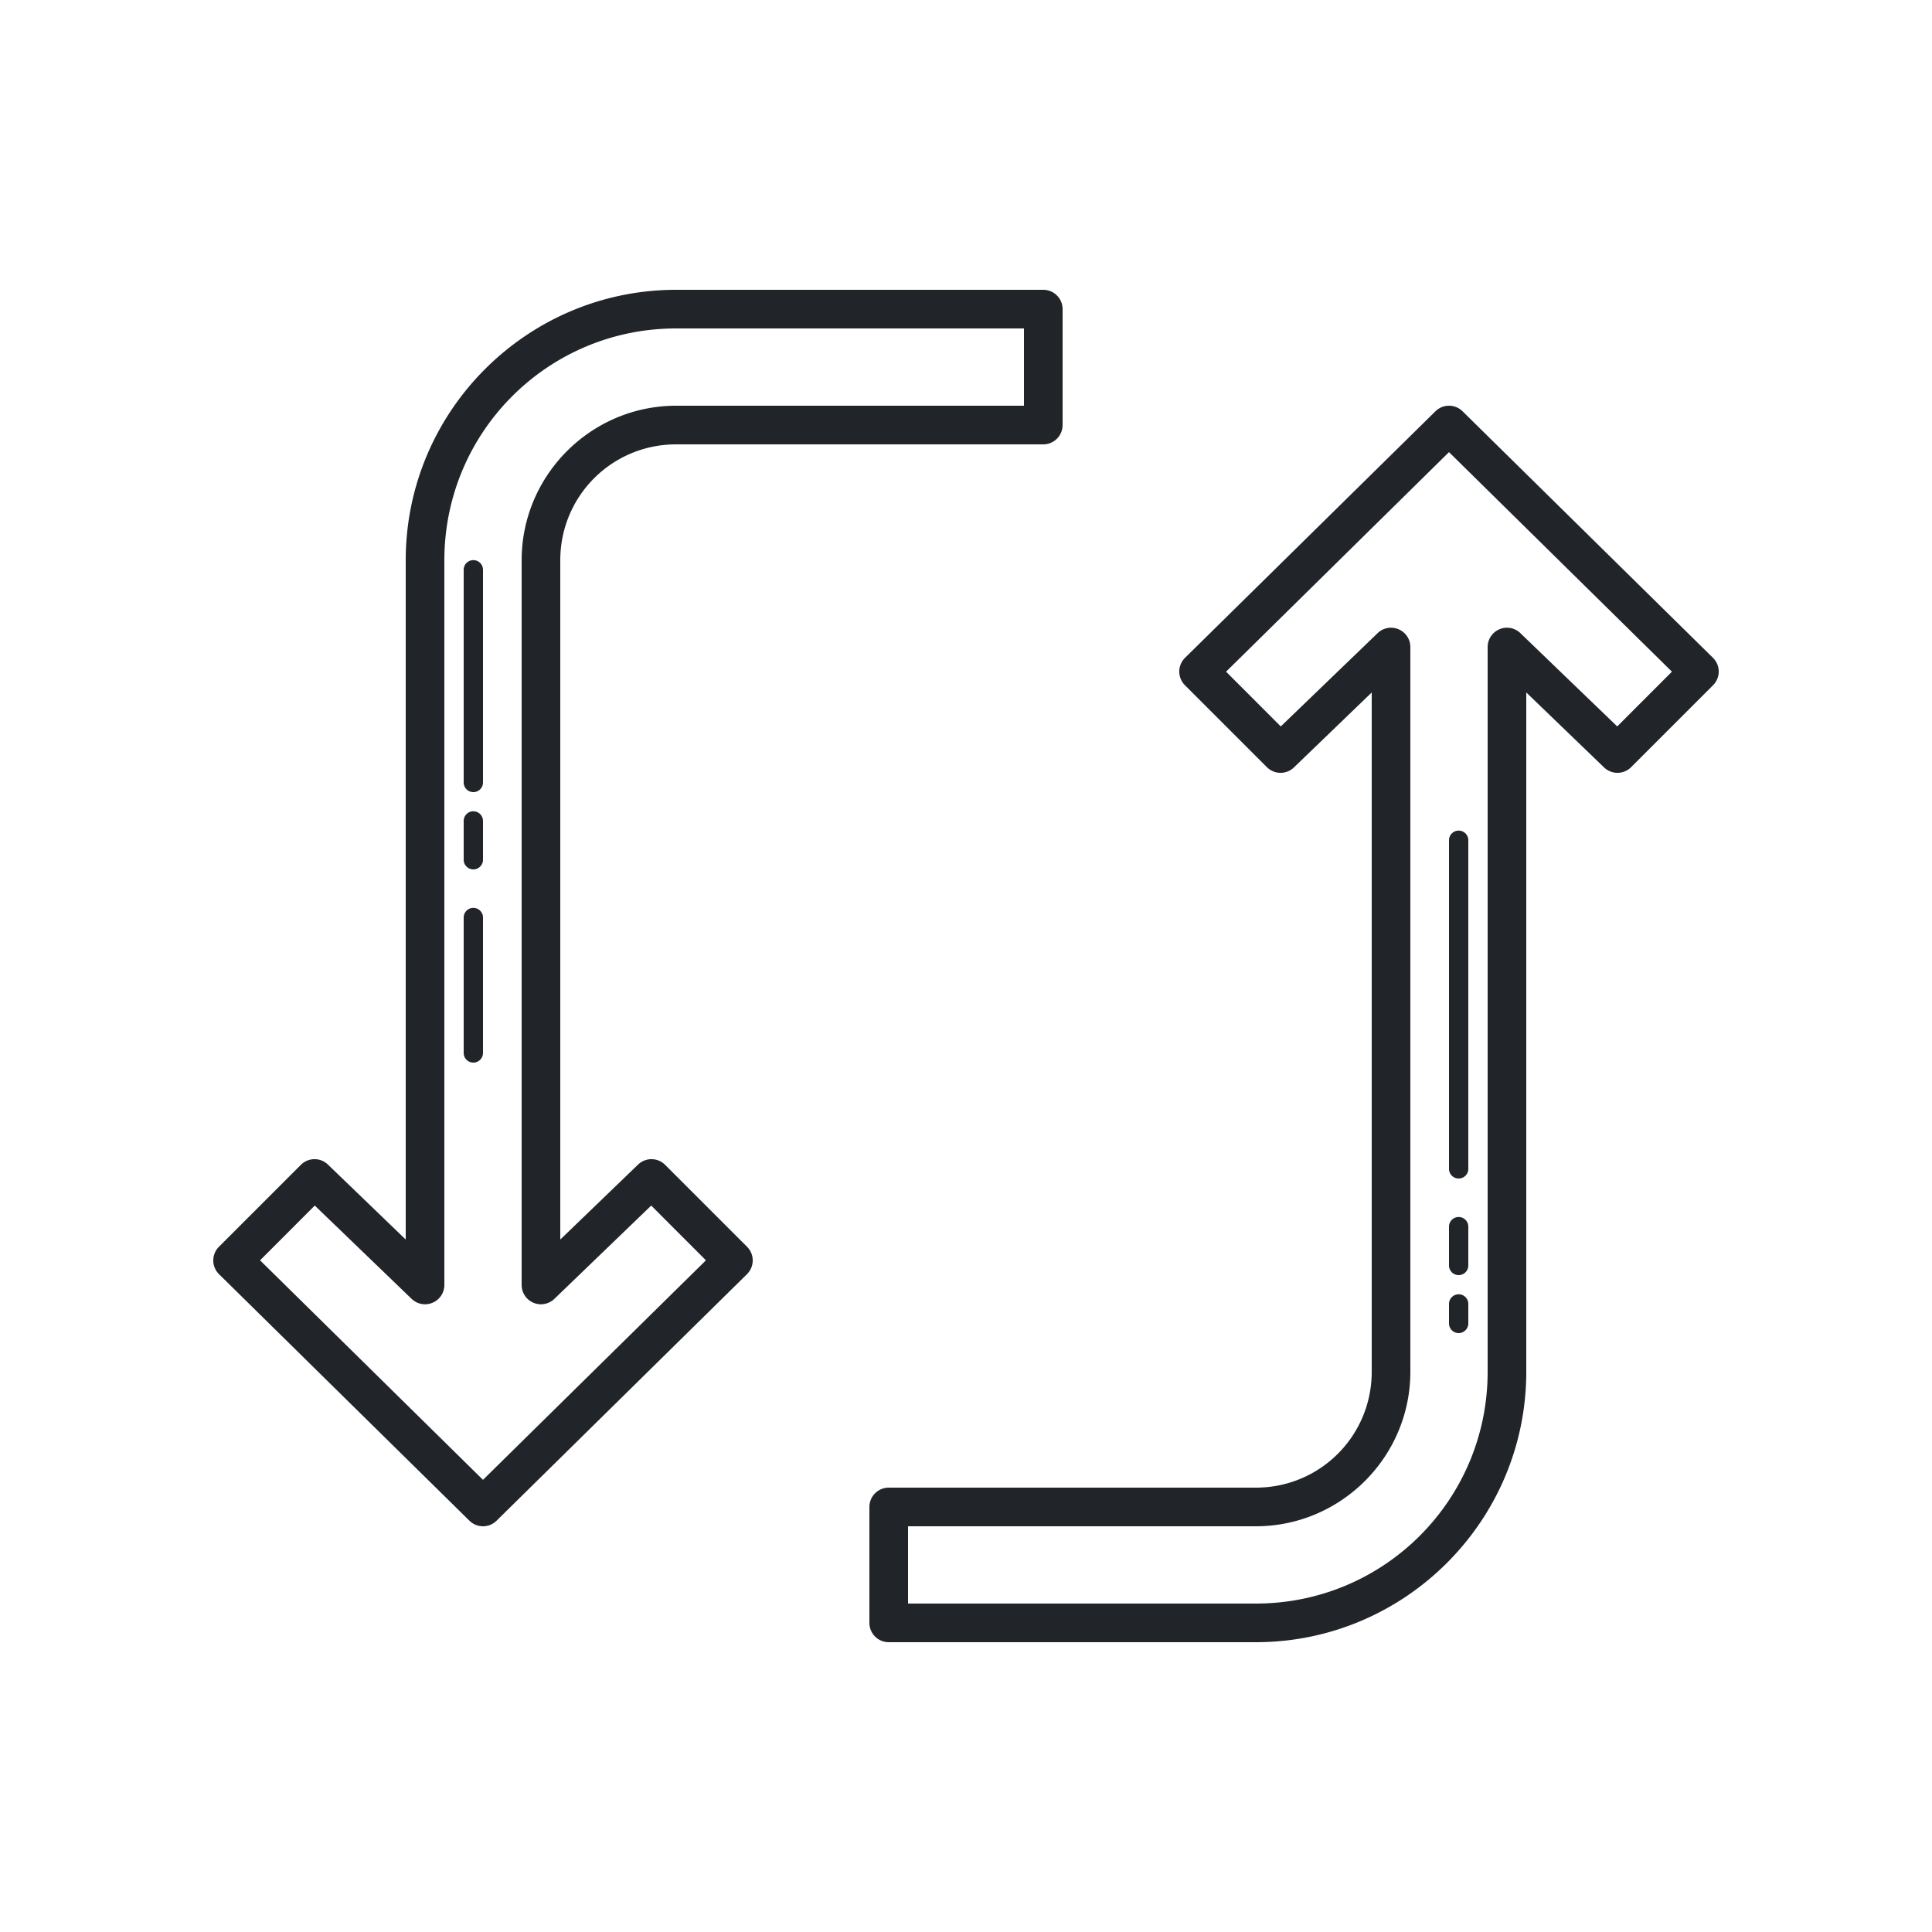 <svg fill="#212529" xmlns="http://www.w3.org/2000/svg"  viewBox="0 0 100 100" width="100px" height="100px"><path d="M 35 15 C 27.28 15 21 21.28 21 29 L 21 64.158 L 16.975 60.279 A 1 1 0 0 0 15.572 60.293 L 11.332 64.533 A 1 1 0 0 0 11.338 65.953 L 24.299 78.713 A 1 1 0 0 0 25.701 78.713 L 38.662 65.953 A 1 1 0 0 0 38.668 64.533 L 34.428 60.293 A 1 1 0 0 0 33.025 60.279 L 29 64.158 L 29 29 C 29 25.674 31.674 23 35 23 L 54 23 A 1 1 0 0 0 55 22 L 55 16 A 1 1 0 0 0 54 15 L 35 15 z M 35 17 L 53 17 L 53 21 L 35 21 C 30.594 21 27 24.594 27 29 L 27 66.51 A 1 1 0 0 0 28.693 67.23 L 33.707 62.4 L 36.539 65.234 L 25 76.596 L 13.461 65.234 L 16.293 62.4 L 21.307 67.23 A 1 1 0 0 0 23 66.51 L 23 29 C 23 22.36 28.36 17 35 17 z M 74.977 21 A 1 1 0 0 0 74.299 21.287 L 61.338 34.047 A 1 1 0 0 0 61.332 35.467 L 65.572 39.707 A 1 1 0 0 0 66.975 39.721 L 71 35.842 L 71 71 C 71 74.326 68.326 77 65 77 L 46 77 A 1 1 0 0 0 45 78 L 45 84 A 1 1 0 0 0 46 85 L 65 85 C 72.72 85 79 78.72 79 71 L 79 35.842 L 83.025 39.721 A 1 1 0 0 0 84.428 39.707 L 88.668 35.467 A 1 1 0 0 0 88.662 34.047 L 75.701 21.287 A 1 1 0 0 0 74.977 21 z M 75 23.402 L 86.539 34.766 L 83.707 37.6 L 78.693 32.77 A 1 1 0 0 0 77 33.49 L 77 71 C 77 77.64 71.64 83 65 83 L 47 83 L 47 79 L 65 79 C 69.406 79 73 75.406 73 71 L 73 33.49 A 1 1 0 0 0 71.307 32.77 L 66.293 37.6 L 63.461 34.766 L 75 23.402 z M 24.492 28.992 A 0.5 0.5 0 0 0 24 29.5 L 24 40.5 A 0.5 0.5 0 1 0 25 40.5 L 25 29.5 A 0.5 0.5 0 0 0 24.492 28.992 z M 24.492 41.992 A 0.5 0.5 0 0 0 24 42.5 L 24 44.5 A 0.5 0.5 0 1 0 25 44.5 L 25 42.5 A 0.5 0.5 0 0 0 24.492 41.992 z M 75.492 42.992 A 0.5 0.5 0 0 0 75 43.5 L 75 60.5 A 0.5 0.5 0 1 0 76 60.5 L 76 43.5 A 0.5 0.5 0 0 0 75.492 42.992 z M 24.492 46.992 A 0.5 0.5 0 0 0 24 47.5 L 24 54.5 A 0.5 0.5 0 1 0 25 54.5 L 25 47.5 A 0.5 0.5 0 0 0 24.492 46.992 z M 75.492 62.992 A 0.5 0.5 0 0 0 75 63.5 L 75 65.5 A 0.5 0.5 0 1 0 76 65.5 L 76 63.5 A 0.5 0.5 0 0 0 75.492 62.992 z M 75.492 66.992 A 0.5 0.5 0 0 0 75 67.5 L 75 68.5 A 0.5 0.5 0 1 0 76 68.5 L 76 67.5 A 0.5 0.5 0 0 0 75.492 66.992 z"/></svg>